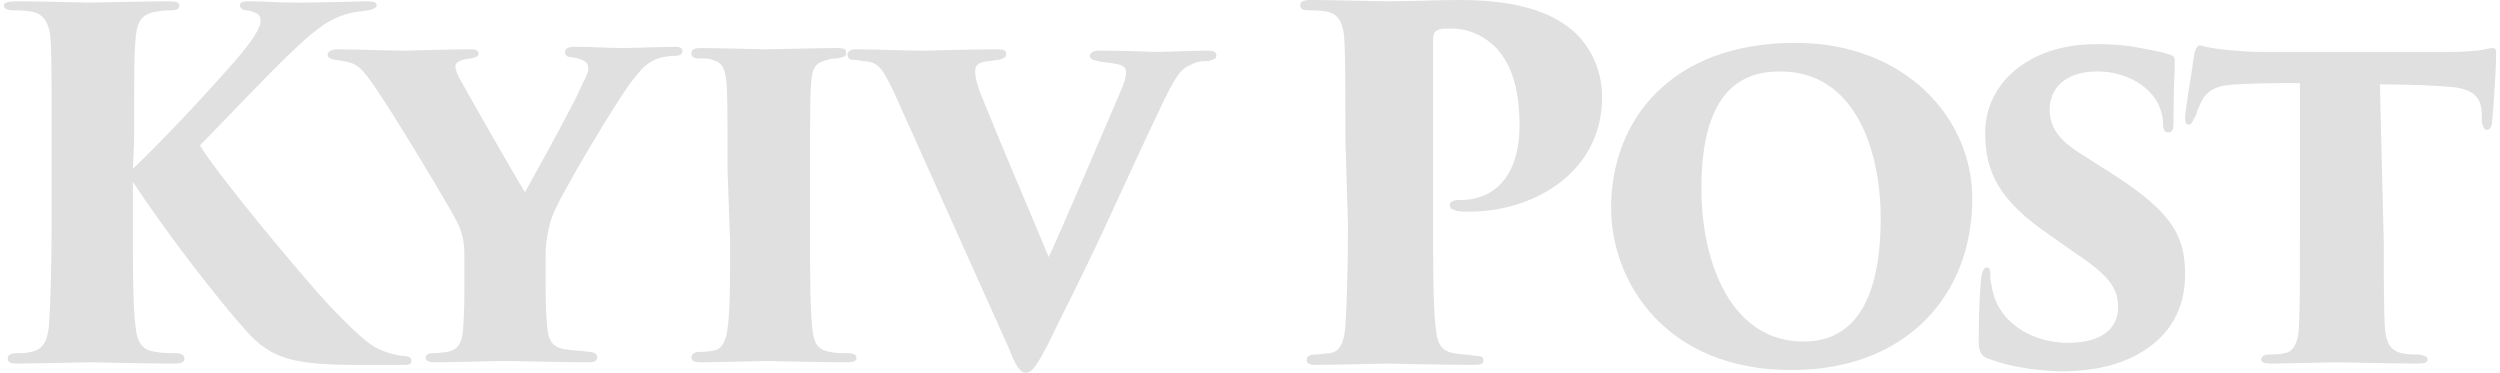 <svg width="322" height="48" viewBox="0 0 322 48" fill="none" xmlns="http://www.w3.org/2000/svg">
<g clip-path="url(#clip0_191_1470)">
<path d="M17.114 21.742C20.437 18.565 25.587 13.213 30.405 7.694C32.399 5.352 33.562 3.68 33.562 2.676C33.562 2.007 33.396 1.673 31.901 1.338C31.402 1.338 30.904 1.171 30.904 0.669C30.904 0.335 31.236 0.167 31.901 0.167C34.725 0.167 34.891 0.335 38.38 0.335C41.869 0.335 46.521 0.167 47.185 0.167C48.182 0.167 48.515 0.335 48.515 0.669C48.515 1.004 48.182 1.171 47.352 1.338C46.355 1.505 45.856 1.505 45.192 1.673C42.201 2.342 40.208 4.181 37.217 7.025C34.393 9.701 27.415 17.059 25.753 18.732C28.079 22.579 38.38 34.955 42.367 39.303C46.023 43.15 47.684 44.488 48.847 44.99C50.01 45.492 50.674 45.659 51.671 45.826C52.502 45.826 53 45.993 53 46.495C53 46.997 52.502 46.997 51.837 46.997H45.856C37.715 46.997 34.891 46.16 31.734 42.648C28.412 38.969 21.6 30.272 17.114 23.415V28.934C17.114 33.784 17.114 39.471 17.446 41.979C17.613 43.485 17.945 45.157 20.105 45.324C20.935 45.492 21.932 45.492 22.763 45.492C23.427 45.492 23.76 45.826 23.76 46.16C23.76 46.495 23.593 46.83 22.597 46.83C18.609 46.83 11.964 46.662 11.465 46.662C11.133 46.662 4.155 46.83 2.161 46.83C1.331 46.83 0.998 46.662 0.998 46.16C0.998 45.659 1.497 45.492 2.161 45.492C2.826 45.492 3.324 45.492 3.989 45.324C5.816 44.99 6.149 43.485 6.315 41.812C6.481 39.136 6.647 34.788 6.647 28.934V18.063C6.647 8.53 6.647 6.69 6.481 4.683C6.315 3.011 5.65 1.84 4.155 1.505C3.158 1.338 2.494 1.338 1.829 1.338C0.998 1.338 0.5 1.171 0.5 0.669C0.5 0.335 0.998 0.167 2.161 0.167C4.82 0.167 11.133 0.335 11.465 0.335C11.964 0.335 19.44 0.167 21.766 0.167C22.763 0.167 23.095 0.335 23.095 0.669C23.095 1.171 22.763 1.338 21.932 1.338C21.434 1.338 20.935 1.338 20.105 1.505C17.945 1.84 17.613 3.178 17.446 5.185C17.28 7.192 17.28 8.363 17.28 18.063L17.114 21.742Z" fill="#E0E0E0"/>
<path d="M59.812 32.948C59.812 30.105 59.148 29.101 58.151 27.261C55.659 22.913 50.674 14.718 48.847 12.042C46.521 8.53 46.022 8.195 44.195 7.861C44.029 7.861 43.364 7.693 43.032 7.693C42.367 7.526 42.201 7.359 42.201 7.024C42.201 6.69 42.7 6.355 43.364 6.355C46.022 6.355 50.01 6.523 52.17 6.523C53 6.523 56.988 6.355 60.643 6.355C61.307 6.355 61.64 6.523 61.64 6.857C61.64 7.192 61.474 7.359 60.643 7.526C58.981 7.693 58.649 8.195 58.649 8.53C58.649 8.864 58.815 9.366 59.148 10.035C59.978 11.54 66.624 23.247 67.621 24.753C71.608 17.561 73.768 13.547 74.765 11.373C75.263 10.202 75.761 9.533 75.761 8.864C75.761 8.195 75.595 7.693 73.602 7.359C73.103 7.359 72.771 7.192 72.771 6.69C72.771 6.355 73.103 6.021 73.934 6.021C76.26 6.021 78.254 6.188 80.413 6.188C81.078 6.188 85.896 6.021 86.893 6.021C87.558 6.021 87.89 6.188 87.89 6.523C87.89 7.024 87.558 7.192 86.893 7.192C86.062 7.192 85.398 7.359 84.733 7.526C83.072 8.195 82.573 9.031 81.576 10.202C79.749 12.376 71.774 25.756 71.11 27.93C70.279 30.272 70.279 32.446 70.279 32.948V36.794C70.279 37.631 70.279 39.47 70.445 41.812C70.611 43.15 70.611 44.655 72.771 44.989C73.768 45.157 74.931 45.157 75.928 45.324C76.592 45.324 76.924 45.658 76.924 45.993C76.924 46.328 76.758 46.662 75.928 46.662C71.94 46.662 66.79 46.495 64.962 46.495C63.301 46.495 58.649 46.662 55.991 46.662C55.16 46.662 54.828 46.495 54.828 45.993C54.828 45.826 54.994 45.491 55.825 45.491C56.655 45.491 57.32 45.324 57.652 45.324C59.148 44.989 59.48 43.986 59.646 42.481C59.812 40.139 59.812 37.965 59.812 37.129V32.948ZM93.705 21.909C93.705 13.547 93.705 12.042 93.539 10.369C93.372 8.864 93.04 8.028 91.711 7.693C91.379 7.526 90.714 7.526 90.05 7.526C89.385 7.526 89.053 7.359 89.053 6.857C89.053 6.523 89.219 6.188 90.216 6.188C92.376 6.188 98.357 6.355 98.523 6.355C98.855 6.355 105.833 6.188 107.827 6.188C108.824 6.188 108.99 6.355 108.99 6.857C108.99 7.359 108.491 7.359 107.827 7.526C107.328 7.526 107.162 7.526 106.664 7.693C105.168 8.028 104.67 8.53 104.504 10.369C104.338 12.042 104.338 13.38 104.338 21.742V31.108C104.338 35.122 104.338 40.307 104.67 42.648C104.836 43.986 105.168 44.989 106.83 45.324C107.494 45.491 108.491 45.491 109.156 45.491C110.153 45.491 110.319 45.826 110.319 46.16C110.319 46.328 110.153 46.662 109.156 46.662C105.335 46.662 99.021 46.495 98.689 46.495C98.523 46.495 92.209 46.662 90.382 46.662C89.385 46.662 89.053 46.495 89.053 45.993C89.053 45.658 89.385 45.324 90.05 45.324C90.548 45.324 91.046 45.324 91.877 45.157C93.04 44.989 93.539 43.819 93.705 42.314C94.037 40.139 94.037 36.293 94.037 31.108L93.705 21.909ZM115.137 11.875C113.475 8.362 112.977 8.028 111.149 7.861C111.149 7.861 110.153 7.693 109.82 7.693C109.322 7.693 109.156 7.359 109.156 7.024C109.156 6.69 109.488 6.355 110.153 6.355C113.143 6.355 116.466 6.523 118.626 6.523C120.786 6.523 123.776 6.355 128.428 6.355C129.425 6.355 129.591 6.523 129.591 7.024C129.591 7.359 129.259 7.526 128.76 7.693C128.096 7.693 127.93 7.861 127.431 7.861C125.77 8.028 125.604 8.53 125.604 9.199C125.604 9.868 125.77 10.871 126.767 13.213C129.259 19.401 132.582 27.094 135.074 33.115C137.234 28.432 141.553 18.23 144.211 12.042C144.876 10.537 145.042 9.868 145.042 9.366C145.042 8.697 144.71 8.362 143.547 8.195C142.882 8.028 141.885 8.028 141.387 7.861C140.556 7.693 140.39 7.526 140.39 7.192C140.39 6.857 140.722 6.523 141.553 6.523C145.374 6.523 148.199 6.69 149.03 6.69C149.86 6.69 153.681 6.523 155.509 6.523C156.34 6.523 156.672 6.69 156.672 7.192C156.672 7.526 156.34 7.693 155.675 7.861C155.011 7.861 154.18 7.861 153.349 8.362C152.02 8.864 151.355 10.035 149.86 13.045C147.7 17.561 145.541 22.244 142.384 29.101C138.895 36.627 136.403 41.31 135.074 44.153C133.412 47.331 132.914 48 132.083 48C131.419 48 130.92 47.331 129.923 44.822L115.137 11.875ZM173.286 18.063C173.286 11.206 173.286 6.69 173.12 4.683C172.954 3.01 172.455 1.84 170.96 1.505C170.129 1.338 169.299 1.338 168.634 1.338C167.803 1.338 167.471 1.171 167.471 0.669C167.471 0.334 167.637 0 168.8 0C171.458 0 177.772 0.167 178.769 0.167C181.759 0.167 185.248 0 188.073 0C196.38 0 200.533 2.007 203.025 4.348C204.354 5.686 206.348 8.362 206.348 12.544C206.348 22.077 197.709 27.261 189.235 27.261C188.737 27.261 187.74 27.261 187.408 27.094C187.076 26.927 186.743 26.927 186.743 26.425C186.743 26.091 186.91 25.756 188.073 25.756C193.223 25.756 195.715 21.742 195.715 16.223C195.715 11.875 194.884 8.53 192.724 6.188C191.063 4.516 189.069 3.679 186.91 3.679C186.079 3.679 185.58 3.679 185.248 3.847C184.75 4.014 184.584 4.348 184.584 5.352V29.101C184.584 33.951 184.584 39.638 184.916 42.146C185.082 43.986 185.414 45.157 187.242 45.491C188.073 45.658 189.235 45.658 189.9 45.826C190.897 45.826 191.063 45.993 191.063 46.495C191.063 46.829 190.731 46.996 189.9 46.996C185.58 46.996 179.101 46.829 178.602 46.829C178.27 46.829 171.625 46.996 169.465 46.996C168.634 46.996 168.302 46.829 168.302 46.328C168.302 45.826 168.8 45.658 169.465 45.658C170.129 45.658 170.628 45.491 171.292 45.491C172.455 45.324 173.12 44.321 173.286 41.979C173.452 39.303 173.618 34.955 173.618 28.934L173.286 18.063ZM207.511 26.76C207.511 15.554 215.153 5.519 231.269 5.519C245.225 5.519 254.03 15.052 254.03 25.589C254.03 38.132 245.391 47.666 230.771 47.666C214.489 47.666 207.511 36.293 207.511 26.76ZM242.234 28.098C242.234 19.902 239.244 9.199 229.275 9.199C224.457 9.199 219.141 11.54 219.141 24.251C219.141 34.118 223.128 43.986 232.266 43.986C235.755 43.986 242.234 42.648 242.234 28.098ZM256.024 46.16C255.027 45.826 254.861 44.989 254.861 43.986C254.861 39.303 255.027 37.296 255.193 35.624C255.359 34.62 255.692 34.453 255.858 34.453C256.19 34.453 256.356 34.62 256.356 35.289C256.356 35.791 256.356 36.293 256.522 36.794C257.187 41.477 261.673 44.153 266.325 44.153C271.309 44.153 272.804 41.812 272.804 39.638C272.804 37.463 272.14 35.791 267.322 32.613L263.999 30.272C257.353 25.756 255.692 22.077 255.692 17.059C255.692 10.871 261.174 5.686 269.98 5.686C272.472 5.686 274.133 5.854 276.625 6.355C277.456 6.523 278.453 6.69 279.45 7.024C279.948 7.192 280.114 7.359 280.114 7.861C280.114 9.868 279.948 10.704 279.948 15.721C279.948 16.725 279.782 17.059 279.284 17.059C278.951 17.059 278.619 16.892 278.619 16.056C278.619 15.387 278.453 14.216 277.788 13.045C276.625 11.038 273.801 9.199 270.146 9.199C265.494 9.199 263.999 11.875 263.999 14.049C263.999 16.39 265.162 18.063 268.152 19.902L271.309 21.909C279.284 26.927 281.443 29.937 281.443 35.289C281.443 39.638 279.616 43.317 275.296 45.658C271.973 47.498 268.152 47.833 265.328 47.833C261.008 47.666 258.184 46.996 256.024 46.16ZM307.029 31.275C307.029 35.289 307.029 40.139 307.195 42.481C307.361 43.819 307.694 45.157 309.355 45.491C310.02 45.658 310.684 45.658 311.515 45.658C312.512 45.826 312.678 45.993 312.678 46.328C312.678 46.662 312.346 46.829 311.349 46.829C307.527 46.829 301.713 46.662 300.882 46.662C300.051 46.662 294.236 46.829 292.575 46.829C291.578 46.829 291.246 46.662 291.246 46.328C291.246 45.826 291.744 45.658 292.409 45.658C292.907 45.658 293.572 45.658 294.236 45.491C295.399 45.324 295.898 44.153 296.064 42.648C296.23 40.307 296.23 36.627 296.23 31.275V10.704C294.07 10.704 290.581 10.704 287.923 10.871C284.932 11.038 283.936 11.875 283.105 14.049C282.939 14.383 282.939 14.885 282.606 15.22C282.44 15.554 282.274 16.056 281.942 16.056C281.443 16.056 281.443 15.554 281.443 14.885C281.776 12.209 282.274 9.533 282.606 7.024C282.773 6.188 283.105 5.854 283.271 5.854C283.603 5.854 283.936 6.021 284.932 6.188C285.763 6.355 289.086 6.69 291.246 6.69H315.835C317.496 6.69 318.493 6.523 319.157 6.523C320.154 6.355 320.653 6.188 320.985 6.188C321.649 6.188 321.483 6.523 321.483 8.028C321.483 8.697 321.151 14.216 320.985 15.554C320.985 16.39 320.653 16.725 320.32 16.725C319.988 16.725 319.822 16.39 319.656 15.721V14.383C319.49 12.711 318.825 11.54 315.835 11.206C313.841 11.038 310.85 10.871 306.531 10.871L307.029 31.275Z" fill="#E0E0E0"/>
</g>
<defs>
<clipPath id="clip0_191_1470">
<rect width="321" height="48" fill="white" transform="translate(0.5)"/>
</clipPath>
</defs>
</svg>
